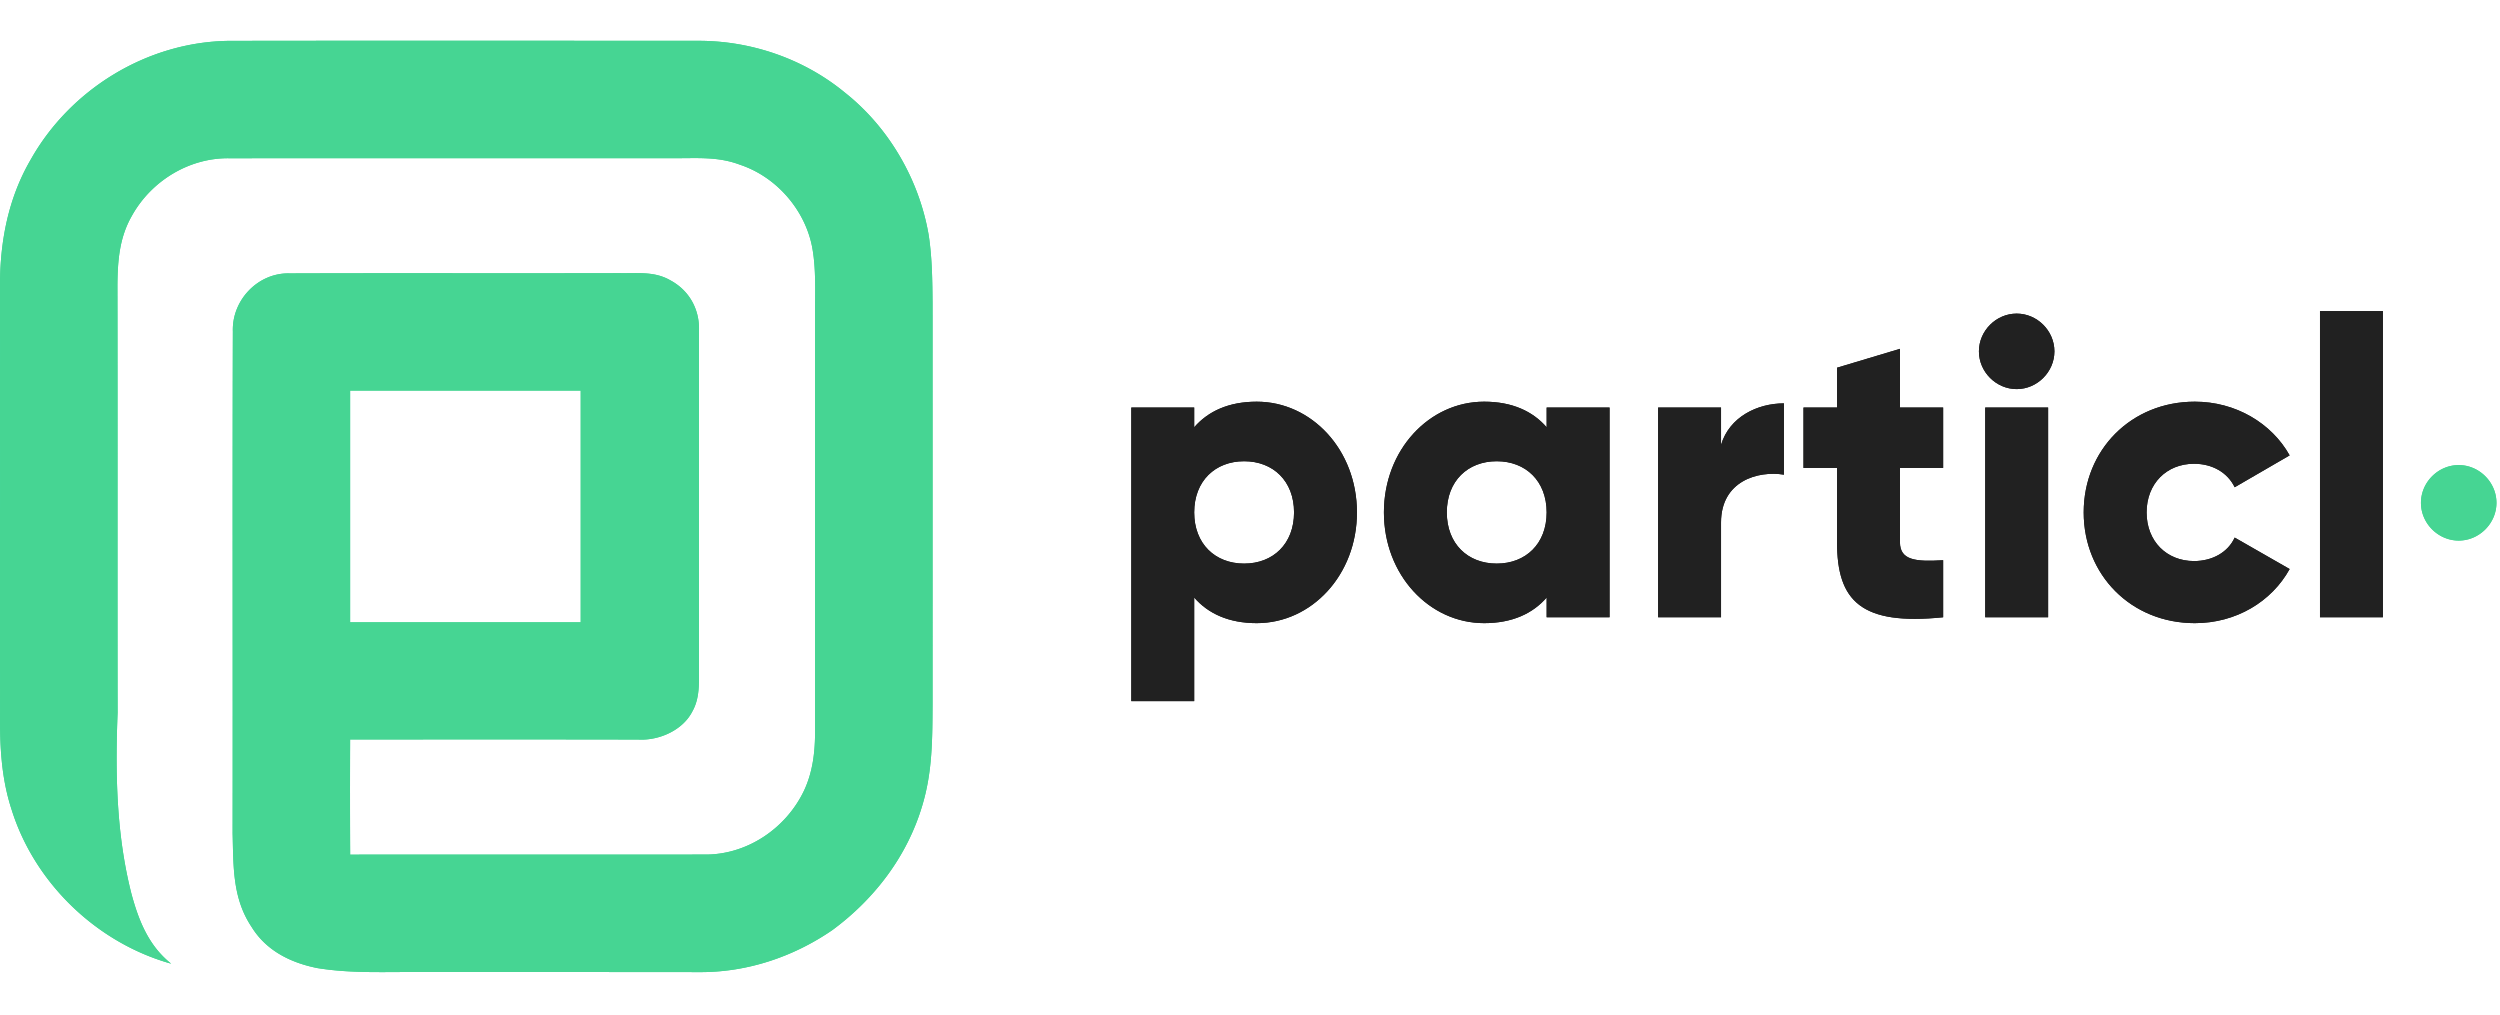 <svg width="707" height="287" fill="none" xmlns="http://www.w3.org/2000/svg"><path d="M365.955 144.91c0-8.897-5.933-14.471-14.116-14.471-8.184 0-14.117 5.574-14.117 14.471 0 8.896 5.933 14.472 14.117 14.472 8.183 0 14.116-5.576 14.116-14.472zm17.791 0c0 17.673-12.811 31.315-28.347 31.315-7.948 0-13.762-2.729-17.677-7.235v29.298h-17.79v-83.032h17.79v5.574c3.915-4.506 9.729-7.236 17.677-7.236 15.536 0 28.347 13.643 28.347 31.316zM437.39 144.91c0-8.897-5.93-14.471-14.113-14.471-8.185 0-14.116 5.574-14.116 14.471 0 8.896 5.931 14.472 14.116 14.472 8.183 0 14.113-5.576 14.113-14.472zm17.794-29.654v59.308H437.39v-5.574c-3.914 4.506-9.726 7.235-17.673 7.235-15.54 0-28.348-13.642-28.348-31.315 0-17.673 12.808-31.316 28.348-31.316 7.947 0 13.759 2.73 17.673 7.236v-5.574h17.794zM504.503 114.07v20.165c-7.356-1.186-17.795 1.778-17.795 13.522v26.807h-17.791v-59.308h17.791v10.557c2.373-7.948 10.32-11.743 17.795-11.743zM537.305 132.337v20.995c0 5.1 4.39 5.574 12.219 5.1v16.132c-23.249 2.373-30.009-4.625-30.009-21.232v-20.995h-9.489v-17.081h9.489v-11.269l17.79-5.337v16.606h12.219v17.081h-12.219zM561.418 115.256h17.792v59.308h-17.792v-59.308zm-1.78-15.894c0-5.812 4.863-10.676 10.677-10.676 5.811 0 10.675 4.864 10.675 10.675 0 5.812-4.864 10.676-10.675 10.676-5.814 0-10.677-4.864-10.677-10.675zM589.267 144.91c0-17.673 13.406-31.316 31.436-31.316 11.505 0 21.704 6.051 26.806 15.184l-15.539 9.015c-2.016-4.153-6.287-6.642-11.506-6.642-7.71 0-13.403 5.575-13.403 13.759 0 8.185 5.693 13.76 13.403 13.76 5.219 0 9.607-2.491 11.506-6.644l15.539 8.898c-5.102 9.251-15.184 15.301-26.806 15.301-18.03 0-31.436-13.642-31.436-31.315zM656.093 87.973h17.792v86.591h-17.792v-86.59z" fill="#212120"/><path d="M684.648 142.2c0-5.811 4.864-10.675 10.678-10.675 5.811 0 10.674 4.864 10.674 10.675 0 5.812-4.863 10.676-10.674 10.676-5.814 0-10.678-4.864-10.678-10.676zM164.222 175.977H99.018v-65.508h65.204v65.508zm98.387-109.631c-2.696-15.598-11.271-30.367-23.712-40.19-11.547-9.497-26.343-14.6-41.27-14.612-44.268-.014-88.574-.053-132.842.013C41.677 11.82 19.845 25.195 8.6 45.29 2.354 56.075.013 68.2 0 80.563c.027 40.322-.013 80.67.013 120.993-.079 9.378.328 18.386 3.262 27.382 6.522 20.845 24.12 37.719 45.136 43.596-6.353-5.063-9.167-12.111-11.232-19.74-4.274-16.728-4.603-34.101-3.919-51.238-.065-40.335.026-80.671-.053-120.994.066-6.943.58-13.467 4.13-19.608 5.47-9.798 16.137-16.348 27.448-16.203 42.071-.026 84.196.013 126.266-.013 6.353.013 12.126-.46 18.203 1.842 10.1 3.352 18.109 12.387 20.318 22.778 1.249 6.102.921 12.875.933 19.095v118.363c0 5.813-.643 11.495-3.142 16.808-5.155 10.784-16.307 18.267-28.393 18.045-33.301.052-66.64-.014-99.94.025a3407.466 3407.466 0 0 1-.012-32.575c27.183 0 54.355-.04 81.539.025 5.852.316 12.586-2.643 15.282-8.034 1.525-2.749 1.775-5.683 1.841-8.747-.027-32.891-.013-65.77-.013-98.662.263-6.089-2.683-11.521-8.075-14.414-4.498-2.617-9.312-1.947-14.322-2.039-31.117.079-62.272-.039-93.375.066C72.99 77.09 65.574 84.837 65.85 93.7c-.132 47.253 0 94.77-.066 142.049.25 9.39-.053 18.293 5.392 26.422 4.13 6.719 11.113 10.126 18.622 11.613 8.878 1.433 17.373 1.091 26.29 1.104 27.184.013 54.356-.013 81.539.026 13.52.119 26.685-4.261 37.785-11.902 11.901-8.772 21.135-20.871 25.382-35.127 2.933-9.641 2.88-19.005 2.933-28.96 0-37.705.013-75.398 0-113.103-.053-6.47-.118-13.073-1.118-19.477" fill="#46D593"/><path d="M365.955 144.91c0-8.897-5.933-14.471-14.116-14.471-8.184 0-14.117 5.574-14.117 14.471 0 8.896 5.933 14.472 14.117 14.472 8.183 0 14.116-5.576 14.116-14.472zm17.791 0c0 17.673-12.811 31.315-28.347 31.315-7.948 0-13.762-2.729-17.677-7.235v29.298h-17.79v-83.033h17.79v5.575c3.915-4.506 9.729-7.236 17.677-7.236 15.536 0 28.347 13.643 28.347 31.316zM437.39 144.91c0-8.897-5.93-14.471-14.113-14.471-8.185 0-14.116 5.574-14.116 14.471 0 8.896 5.931 14.472 14.116 14.472 8.183 0 14.113-5.576 14.113-14.472zm17.794-29.655v59.309H437.39v-5.574c-3.914 4.506-9.726 7.235-17.673 7.235-15.54 0-28.348-13.642-28.348-31.315 0-17.673 12.808-31.316 28.348-31.316 7.947 0 13.759 2.73 17.673 7.236v-5.575h17.794zM504.503 114.07v20.164c-7.356-1.185-17.795 1.779-17.795 13.523v26.807h-17.791v-59.308h17.791v10.557c2.373-7.948 10.32-11.743 17.795-11.743zM537.305 132.337v20.995c0 5.1 4.39 5.574 12.219 5.1v16.132c-23.249 2.373-30.009-4.625-30.009-21.232v-20.995h-9.489v-17.081h9.489v-11.269l17.79-5.337v16.606h12.219v17.081h-12.219zM561.418 115.255h17.792v59.309h-17.792v-59.309zm-1.78-15.894c0-5.812 4.863-10.675 10.677-10.675 5.811 0 10.675 4.863 10.675 10.675s-4.864 10.676-10.675 10.676c-5.814 0-10.677-4.864-10.677-10.676zM589.267 144.91c0-17.673 13.406-31.316 31.436-31.316 11.505 0 21.704 6.051 26.806 15.184l-15.539 9.015c-2.016-4.153-6.287-6.642-11.506-6.642-7.71 0-13.403 5.575-13.403 13.759 0 8.185 5.693 13.76 13.403 13.76 5.219 0 9.607-2.491 11.506-6.644l15.539 8.898c-5.102 9.251-15.184 15.301-26.806 15.301-18.03 0-31.436-13.642-31.436-31.315zM656.093 87.973h17.792v86.591h-17.792V87.973z" fill="#212121"/><path d="M684.648 142.2c0-5.811 4.864-10.675 10.678-10.675 5.811 0 10.674 4.864 10.674 10.675 0 5.812-4.863 10.676-10.674 10.676-5.814 0-10.678-4.864-10.678-10.676zM164.222 175.977H99.018v-65.508h65.204v65.508zm98.387-109.631c-2.696-15.598-11.271-30.367-23.712-40.19-11.547-9.497-26.343-14.6-41.27-14.612-44.268-.014-88.574-.053-132.842.013C41.677 11.82 19.845 25.195 8.6 45.29 2.354 56.075.013 68.2 0 80.563c.027 40.322-.013 80.67.013 120.993-.079 9.378.328 18.386 3.262 27.382 6.522 20.845 24.12 37.719 45.136 43.596-6.353-5.063-9.167-12.111-11.232-19.74-4.274-16.728-4.603-34.101-3.919-51.238-.065-40.335.026-80.671-.053-120.994.066-6.943.58-13.467 4.13-19.608 5.47-9.798 16.137-16.348 27.448-16.203 42.071-.026 84.196.013 126.266-.013 6.353.013 12.126-.46 18.203 1.842 10.1 3.352 18.109 12.387 20.318 22.778 1.249 6.102.921 12.875.933 19.095v118.363c0 5.813-.643 11.495-3.142 16.808-5.155 10.784-16.307 18.267-28.393 18.045-33.301.052-66.64-.014-99.94.025a3407.466 3407.466 0 0 1-.012-32.575c27.183 0 54.355-.04 81.539.025 5.852.316 12.586-2.643 15.282-8.034 1.525-2.749 1.775-5.683 1.841-8.747-.027-32.891-.013-65.77-.013-98.662.263-6.089-2.683-11.521-8.075-14.414-4.498-2.617-9.312-1.947-14.322-2.039-31.117.079-62.272-.039-93.375.066C72.99 77.09 65.574 84.837 65.85 93.7c-.132 47.253 0 94.77-.066 142.049.25 9.39-.053 18.293 5.392 26.422 4.13 6.719 11.113 10.126 18.622 11.613 8.878 1.433 17.373 1.091 26.29 1.104 27.184.013 54.356-.013 81.539.026 13.52.119 26.685-4.261 37.785-11.902 11.901-8.772 21.135-20.871 25.382-35.127 2.933-9.641 2.88-19.005 2.933-28.96 0-37.705.013-75.398 0-113.103-.053-6.47-.118-13.073-1.118-19.477" fill="#46D593"/></svg>